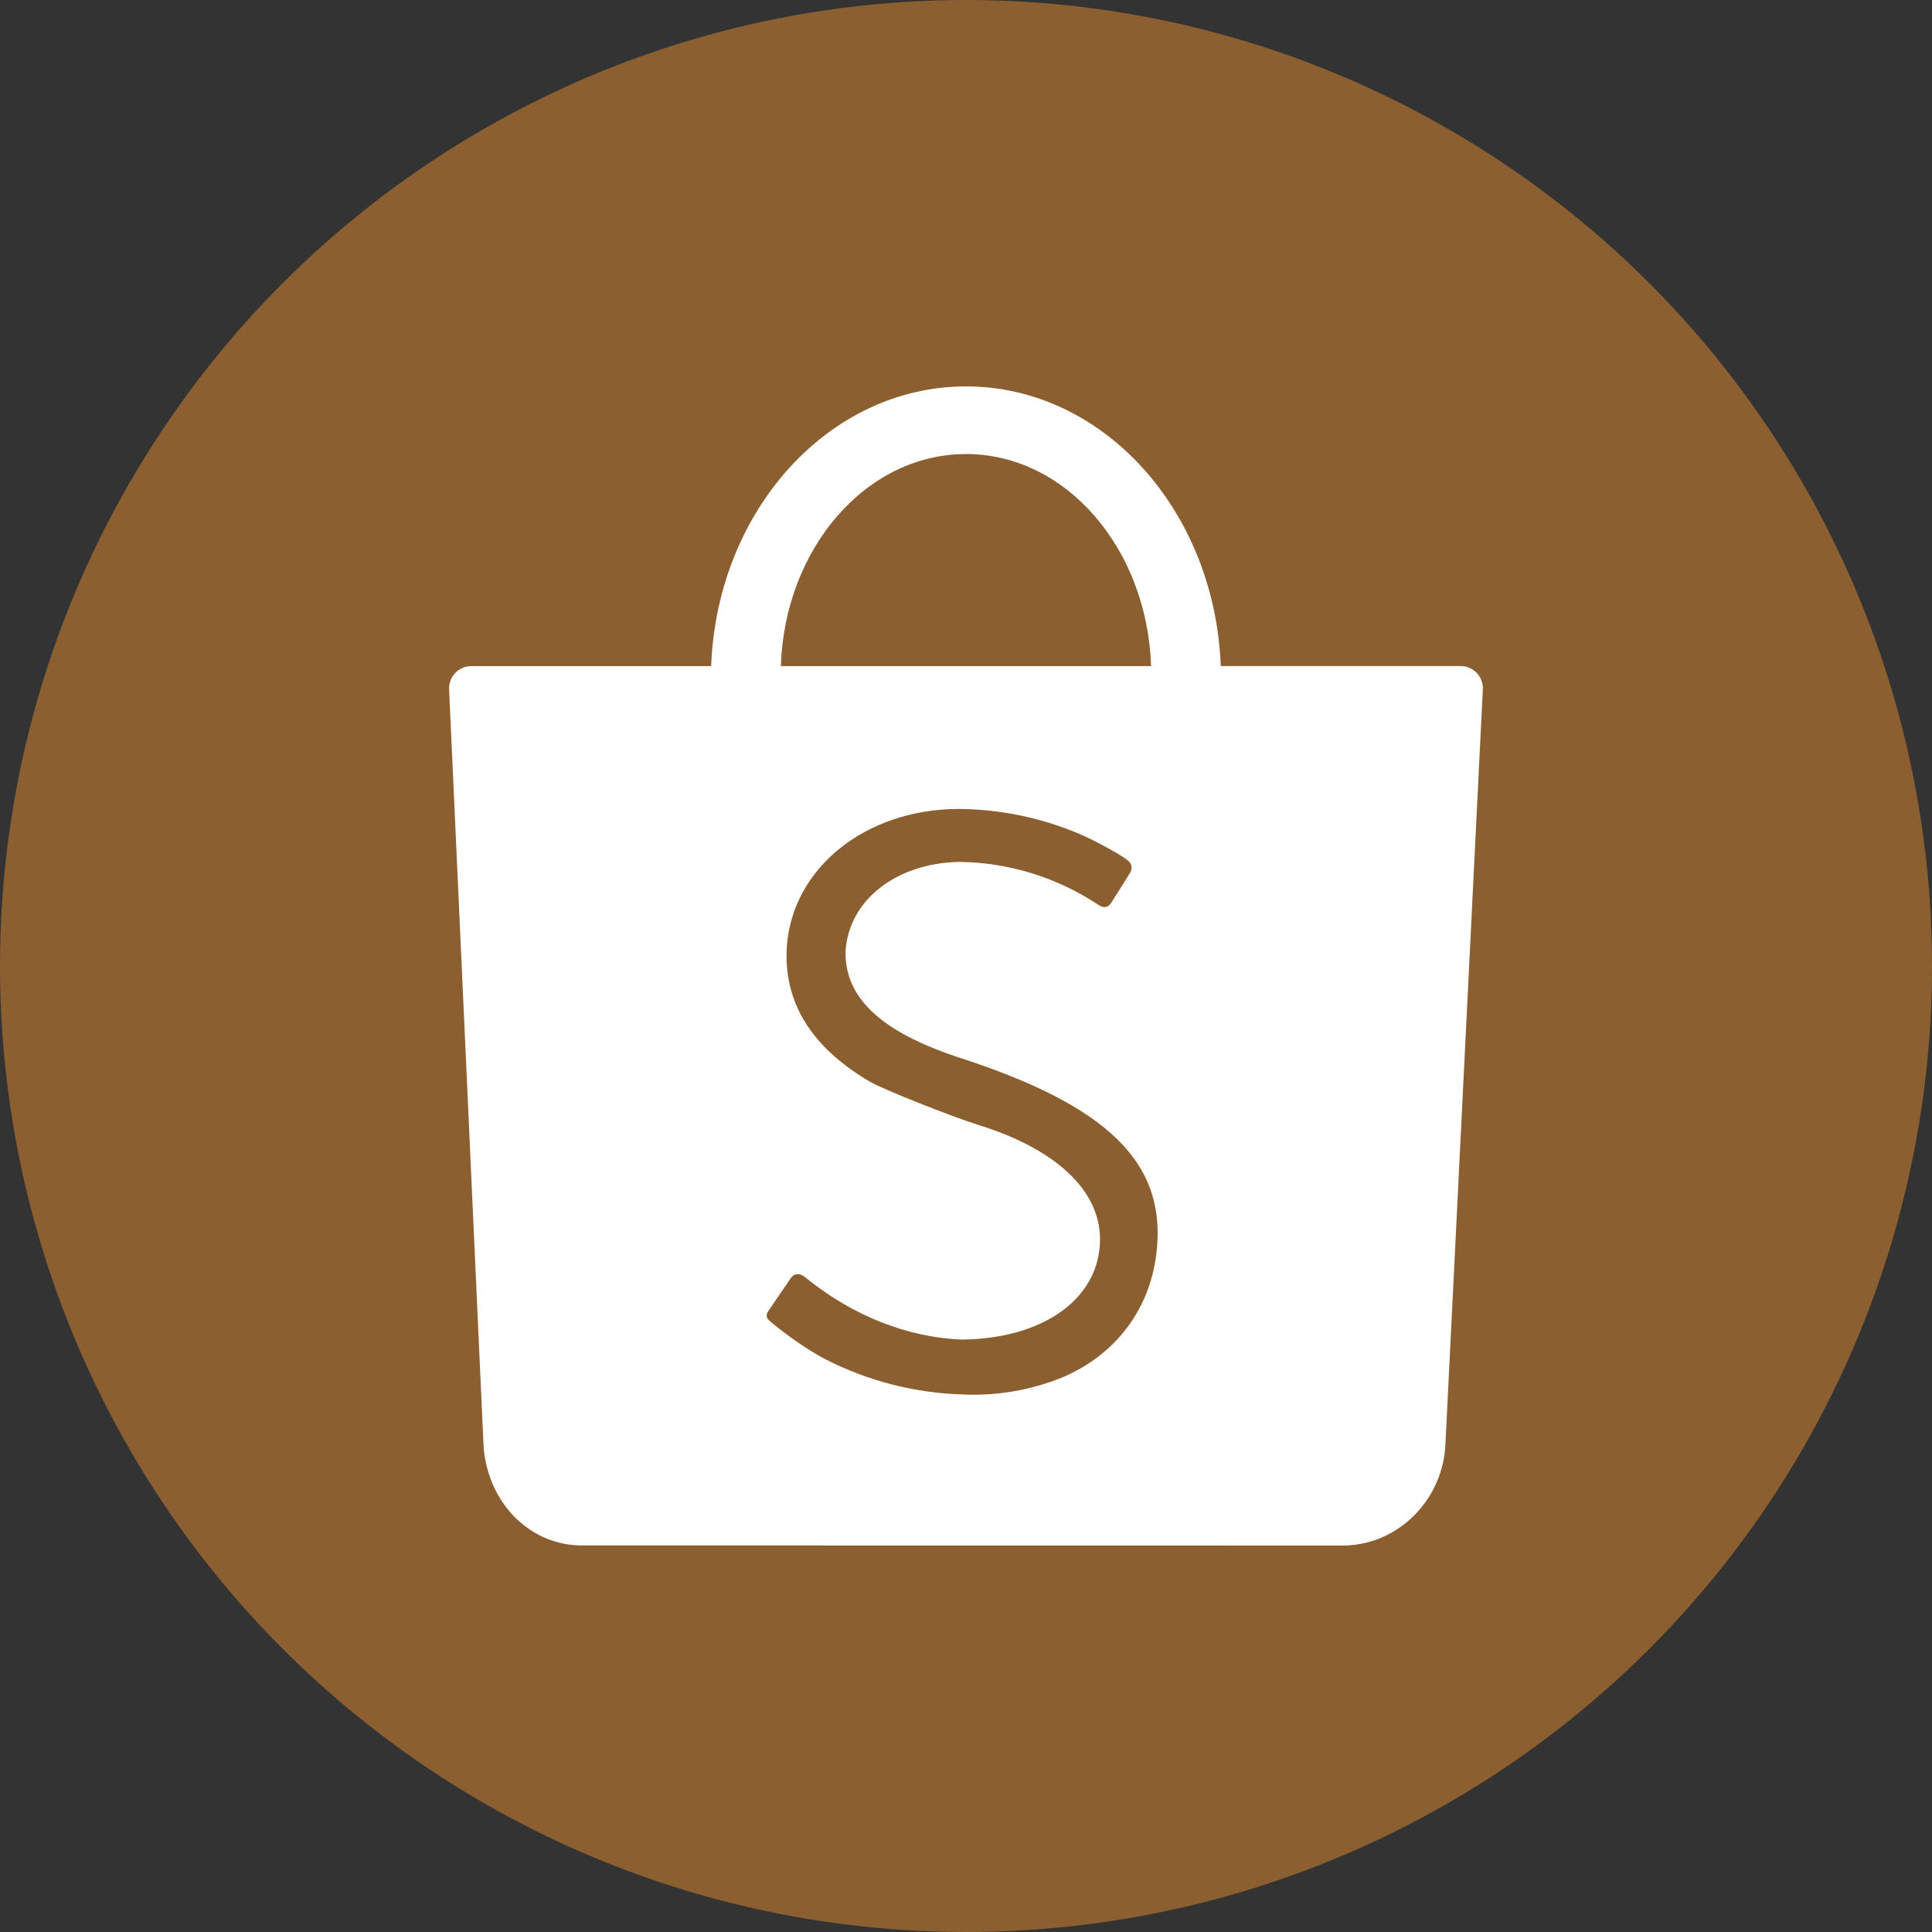 <svg width="60" height="60" viewBox="0 0 60 60" fill="none" xmlns="http://www.w3.org/2000/svg">
<rect x="0" y="0" width="60" height="60" fill="#333333" stroke="none"/>
<circle cx="30" cy="30" r="30" fill="#8C5F31"/>
<path d="M35.911 38.944C36.256 36.126 34.441 34.329 29.649 32.799C27.327 32.007 26.233 30.969 26.259 29.543C26.356 27.959 27.831 26.805 29.787 26.767C31.327 26.784 32.83 27.248 34.111 28.102C34.285 28.21 34.407 28.192 34.506 28.043C34.641 27.826 34.978 27.303 35.091 27.113C35.167 26.992 35.182 26.834 34.989 26.692C34.711 26.487 33.933 26.07 33.514 25.895C32.322 25.39 31.042 25.128 29.748 25.123C26.883 25.136 24.628 26.946 24.438 29.363C24.316 31.108 25.181 32.522 27.033 33.603C27.427 33.831 29.553 34.677 30.399 34.941C33.06 35.769 34.441 37.254 34.116 38.986C33.82 40.557 32.167 41.572 29.889 41.602C28.084 41.533 26.458 40.797 25.198 39.818L24.987 39.653C24.831 39.532 24.66 39.54 24.556 39.697C24.481 39.813 23.992 40.518 23.869 40.703C23.754 40.864 23.817 40.955 23.937 41.053C24.462 41.493 25.162 41.973 25.638 42.216C26.955 42.887 28.404 43.26 29.881 43.306C30.945 43.357 32.007 43.176 32.994 42.776C34.636 42.078 35.698 40.684 35.911 38.944ZM30 14.101C26.898 14.101 24.369 17.026 24.25 20.686H35.748C35.626 17.025 33.099 14.1 30 14.1M41.776 47.997L41.656 47.998L17.98 47.995C16.369 47.935 15.186 46.63 15.024 45.009L15.009 44.717L13.948 21.427C13.941 21.334 13.953 21.24 13.984 21.151C14.015 21.063 14.063 20.981 14.126 20.912C14.189 20.842 14.266 20.787 14.351 20.748C14.437 20.709 14.529 20.688 14.623 20.686H22.086C22.267 15.852 25.74 12 30 12C34.26 12 37.729 15.854 37.912 20.685H45.364C45.458 20.685 45.55 20.704 45.636 20.741C45.721 20.779 45.798 20.832 45.863 20.9C45.927 20.968 45.977 21.048 46.009 21.136C46.042 21.223 46.056 21.316 46.051 21.41L44.892 44.791L44.881 44.988C44.74 46.629 43.413 47.953 41.776 47.997Z" fill="white"/>
</svg>

